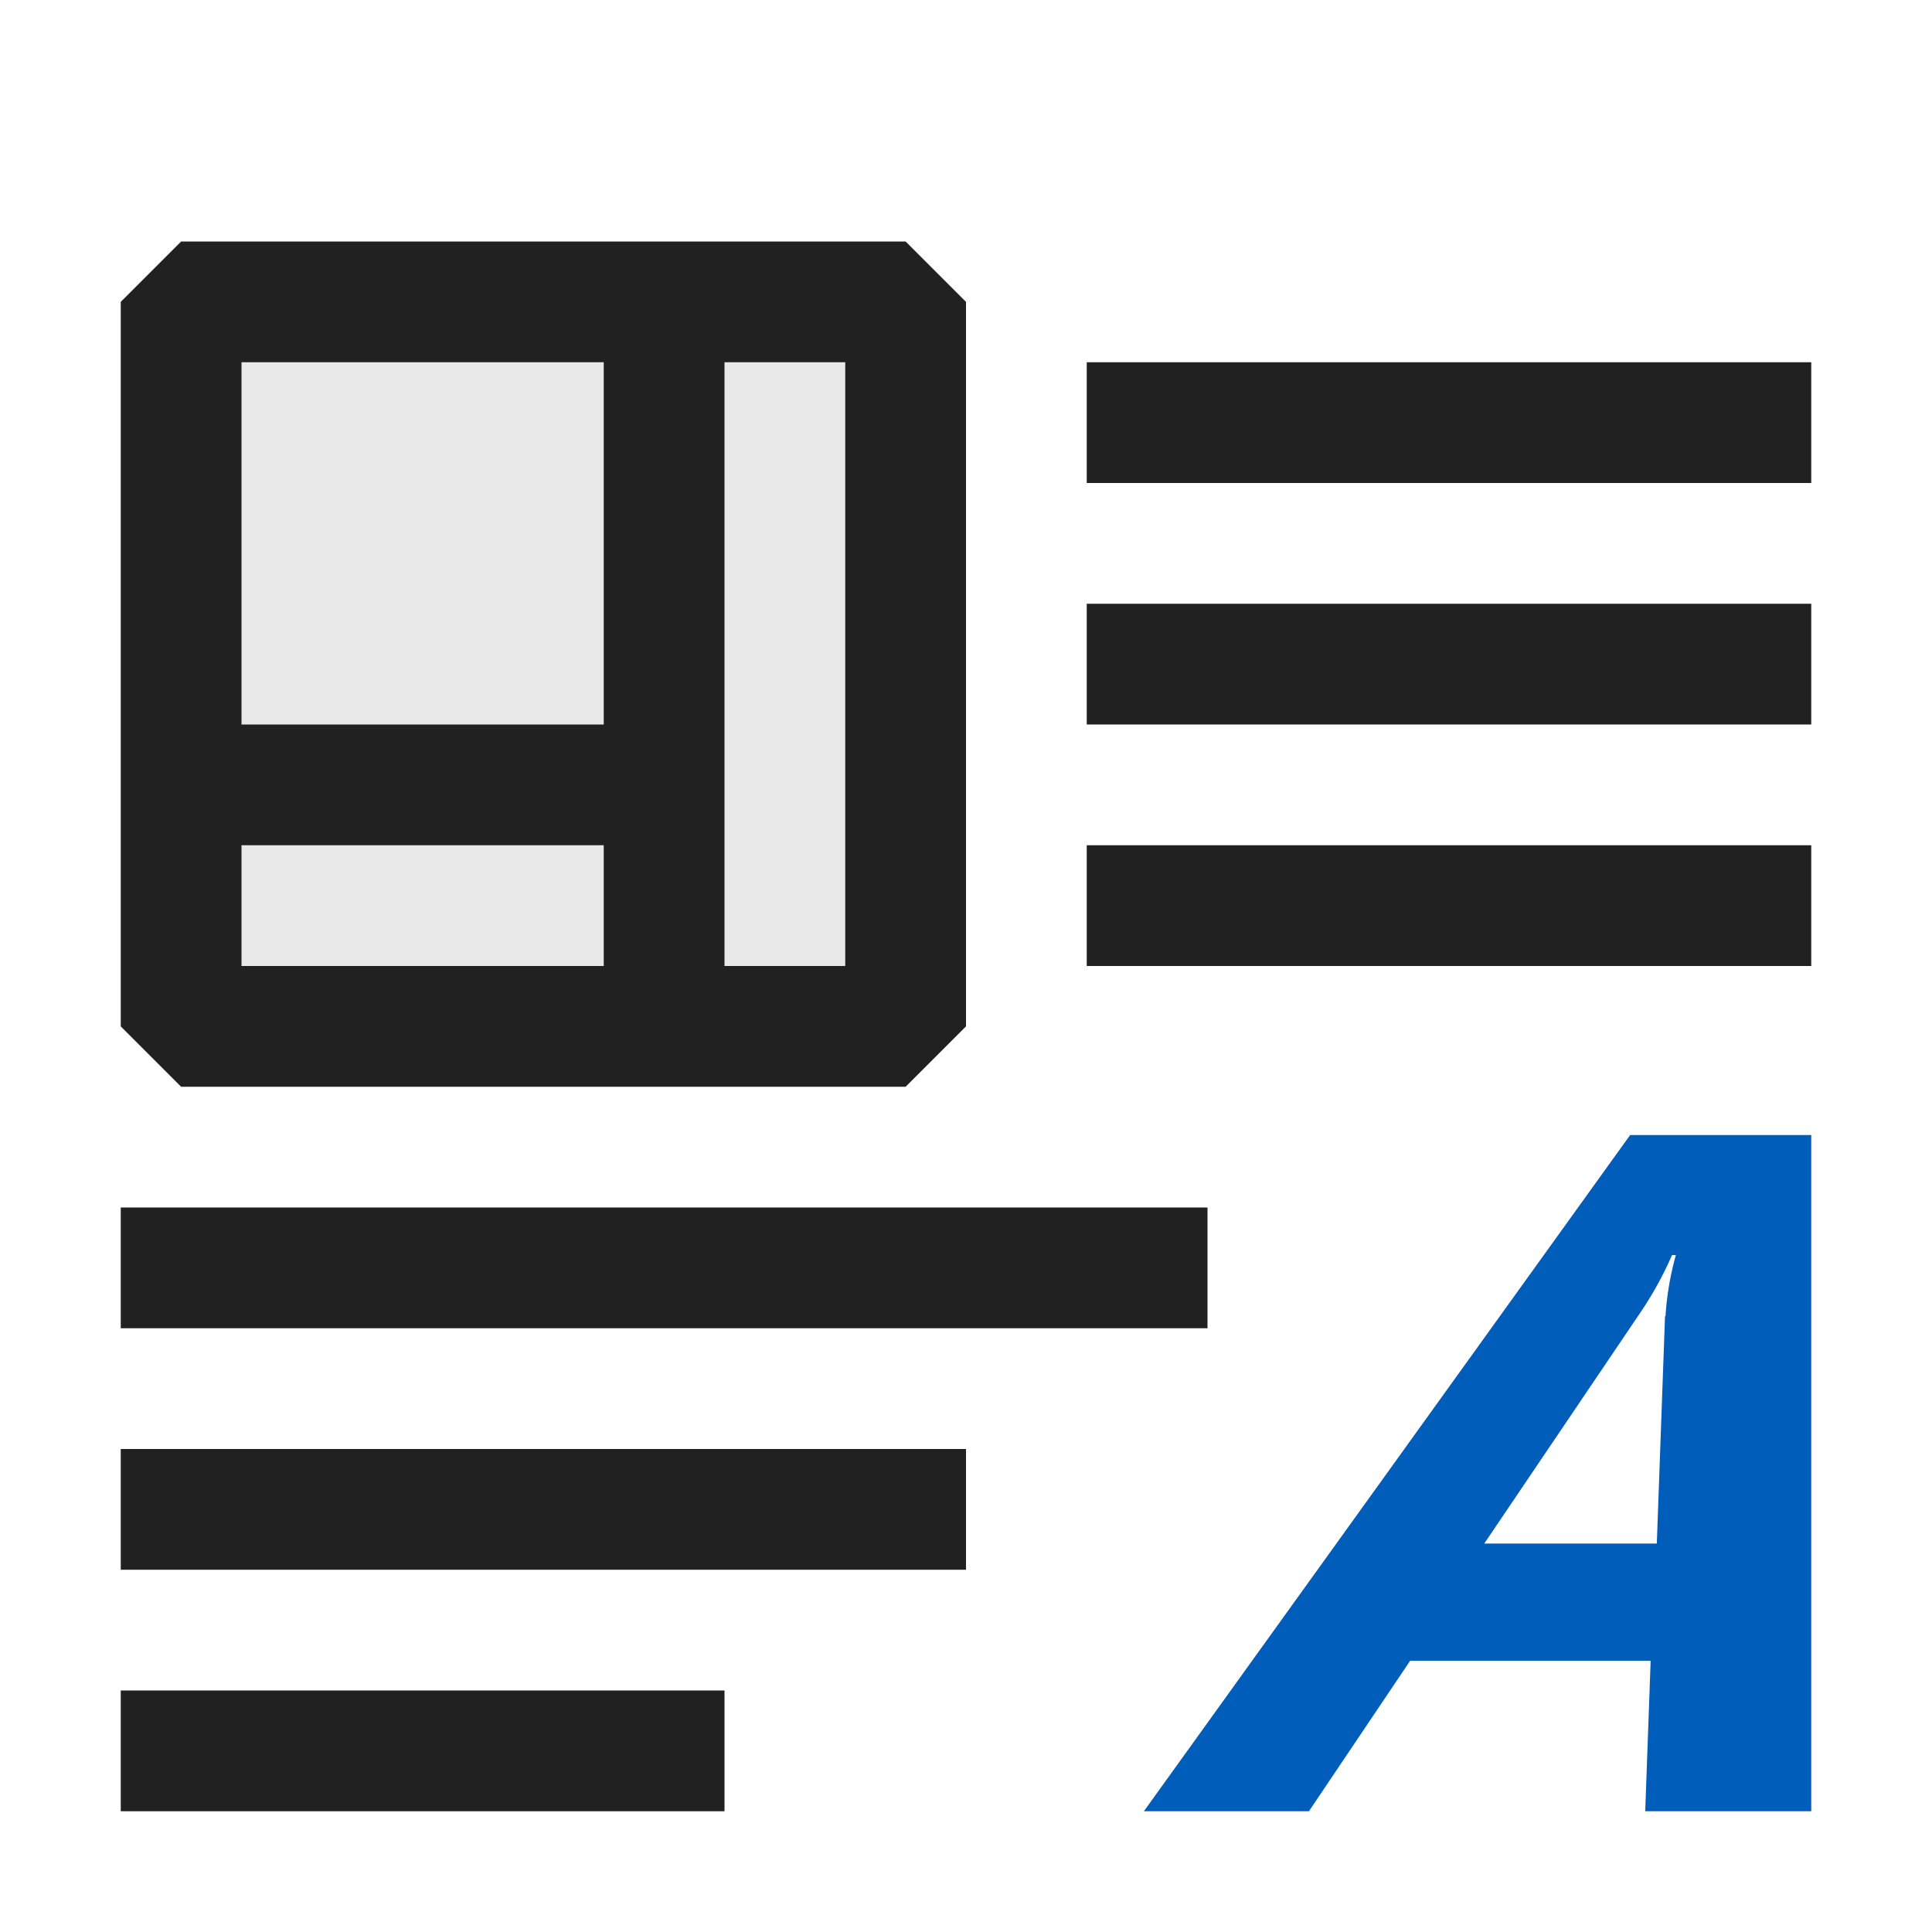 <svg xmlns="http://www.w3.org/2000/svg" viewBox="0 0 16 16">
  <defs>
    <style>.canvas{fill: none; opacity: 0;}.light-defaultgrey{fill: #212121; opacity: 1;}.light-blue{fill: #005dba; opacity: 1;}.light-defaultgrey-10{fill: #212121; opacity: 0.1;}</style>
  </defs>
  <title>IconLightRichTextBox</title>
  <g id="canvas" class="canvas">
    <path class="canvas" d="M16,16H0V0H16Z" />
  </g>
  <g id="level-1">
    <path class="light-defaultgrey" d="M1,14H6v1H1Zm0-3h9V10H1Zm0,2H8V12H1ZM9,7h6V8H9ZM9,5h6V6H9ZM9,3h6V4H9Z" />
    <path class="light-blue" d="M13.5,9.4,9.473,15H10.84l.838-1.246H13.67L13.625,15H15V9.4Zm.289,1.5-.068,1.883H12.292l1.284-1.9a2.935,2.935,0,0,0,.271-.489h.032A2.412,2.412,0,0,0,13.793,10.9Z" />
    <path class="light-defaultgrey-10" d="M7.5,2.5v6h-6v-6Z" />
    <path class="light-defaultgrey" d="M7.5,2h-6L1,2.5v6l.5.5h6L8,8.5v-6ZM2,3H5V6H2ZM2,8V7H5V8ZM7,8H6V3H7Z" />
  </g>
</svg>
